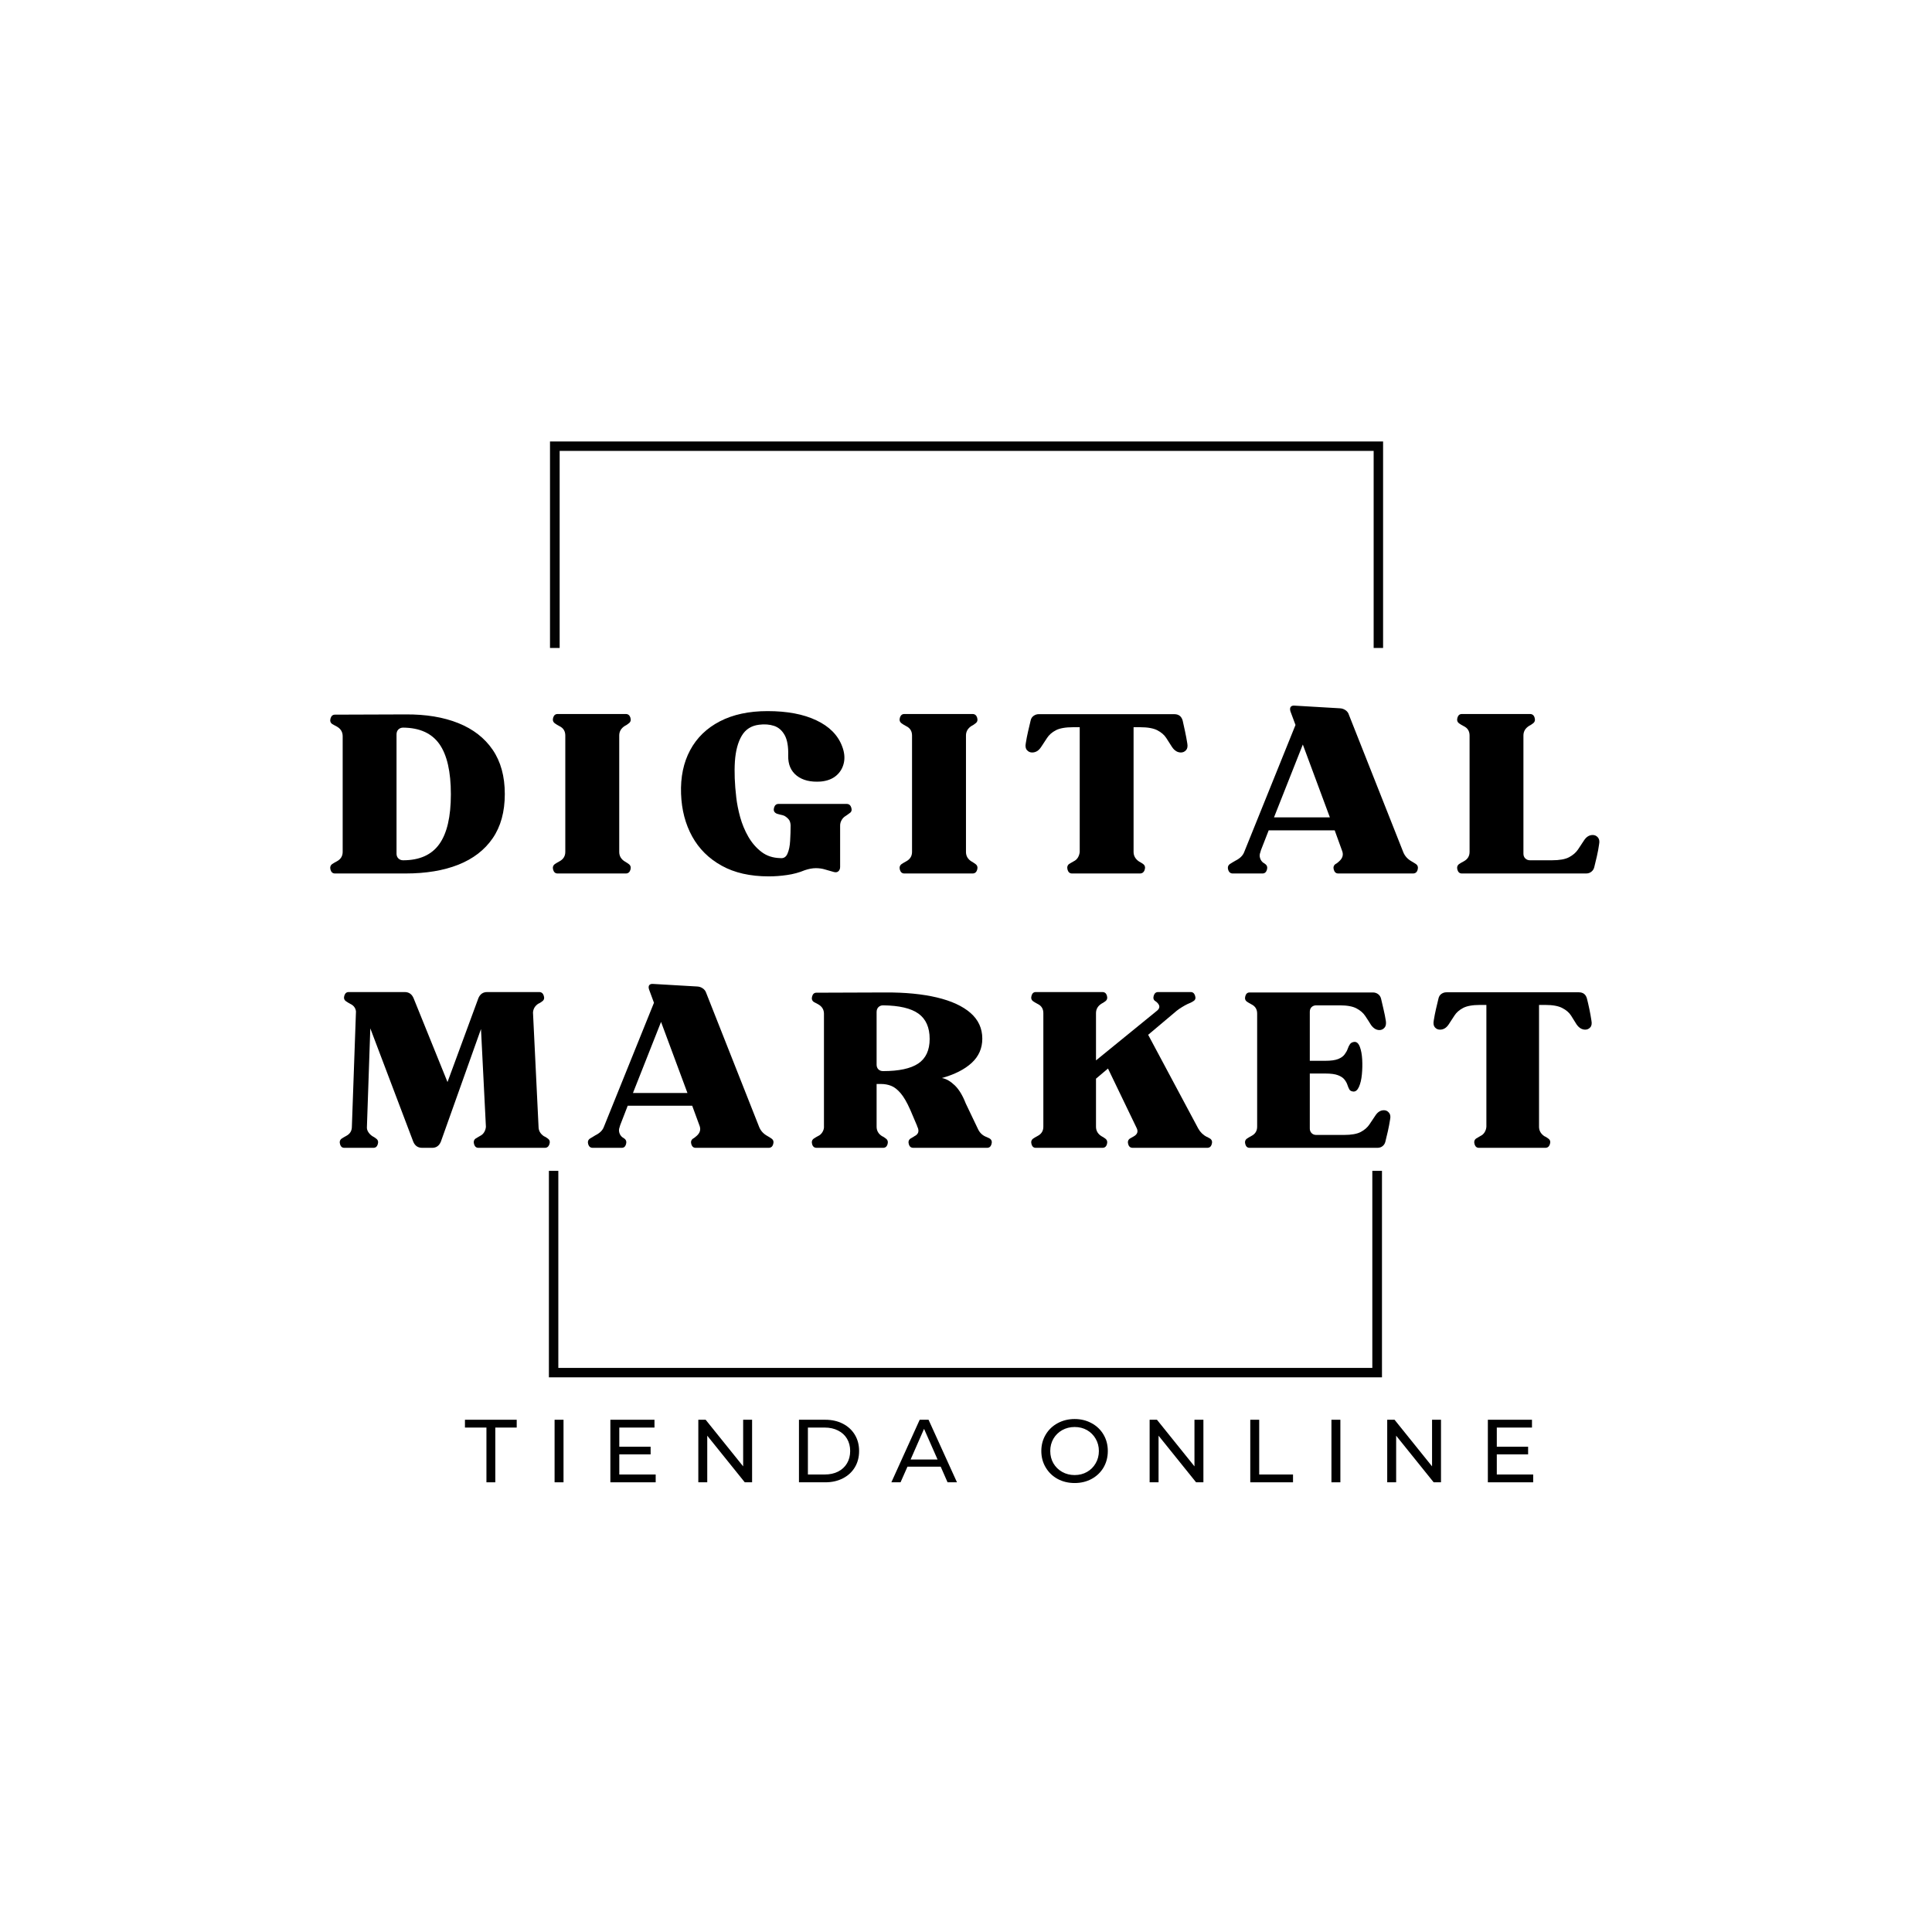 <svg xmlns="http://www.w3.org/2000/svg" xmlns:xlink="http://www.w3.org/1999/xlink" width="500" zoomAndPan="magnify" viewBox="0 0 375 375" height="500" preserveAspectRatio="xMidYMid meet" version="1.2"><defs><clipPath id="84d475d67b"><path d="M 106.539 227.262 L 268.539 227.262 L 268.539 267.465 L 106.539 267.465 Z M 106.539 227.262 "/></clipPath><clipPath id="8d15cb1b23"><path d="M 106.457 85.566 L 268.457 85.566 L 268.457 125.77 L 106.457 125.77 Z M 106.457 85.566 "/></clipPath></defs><g id="74fad27edf"><rect x="0" width="375" y="0" height="375" style="fill:#ffffff;fill-opacity:1;stroke:none;"/><rect x="0" width="375" y="0" height="375" style="fill:#ffffff;fill-opacity:1;stroke:none;"/><g style="fill:#000000;fill-opacity:1;"><g transform="translate(63.263, 169.542)"><path style="stroke:none" d="M 1.234 -29 C 0.867 -29.25 0.754 -29.613 0.891 -30.094 C 1.035 -30.582 1.32 -30.828 1.75 -30.828 L 15.453 -30.875 C 19.391 -30.906 22.801 -30.344 25.688 -29.188 C 28.57 -28.031 30.797 -26.305 32.359 -24.016 C 33.93 -21.723 34.719 -18.859 34.719 -15.422 C 34.719 -11.973 33.93 -9.109 32.359 -6.828 C 30.797 -4.555 28.578 -2.848 25.703 -1.703 C 22.828 -0.566 19.41 0 15.453 0 L 1.75 0 C 1.32 0 1.035 -0.238 0.891 -0.719 C 0.754 -1.207 0.867 -1.582 1.234 -1.844 C 1.43 -1.977 1.719 -2.145 2.094 -2.344 C 2.863 -2.75 3.25 -3.363 3.25 -4.188 L 3.25 -26.641 C 3.25 -27.473 2.863 -28.102 2.094 -28.531 C 1.926 -28.613 1.77 -28.695 1.625 -28.781 C 1.477 -28.863 1.348 -28.938 1.234 -29 Z M 13.703 -3.844 C 13.703 -3.469 13.82 -3.16 14.062 -2.922 C 14.312 -2.68 14.617 -2.562 14.984 -2.562 C 18.148 -2.562 20.484 -3.598 21.984 -5.672 C 23.492 -7.754 24.25 -10.988 24.25 -15.375 C 24.25 -19.758 23.508 -23.004 22.031 -25.109 C 20.551 -27.211 18.203 -28.281 14.984 -28.312 C 14.617 -28.312 14.312 -28.191 14.062 -27.953 C 13.82 -27.711 13.703 -27.391 13.703 -26.984 Z M 13.703 -3.844 "/></g></g><g style="fill:#000000;fill-opacity:1;"><g transform="translate(104.771, 169.542)"><path style="stroke:none" d="M 3.453 0 C 3.023 0 2.738 -0.238 2.594 -0.719 C 2.457 -1.207 2.578 -1.582 2.953 -1.844 C 3.148 -1.977 3.43 -2.145 3.797 -2.344 C 4.566 -2.75 4.953 -3.363 4.953 -4.188 L 4.953 -26.781 C 4.953 -27.633 4.566 -28.242 3.797 -28.609 C 3.43 -28.805 3.148 -28.977 2.953 -29.125 C 2.578 -29.383 2.457 -29.754 2.594 -30.234 C 2.738 -30.711 3.023 -30.953 3.453 -30.953 L 16.703 -30.953 C 17.148 -30.953 17.445 -30.711 17.594 -30.234 C 17.738 -29.754 17.625 -29.383 17.25 -29.125 C 17.133 -29.039 17.016 -28.953 16.891 -28.859 C 16.766 -28.773 16.645 -28.707 16.531 -28.656 C 15.789 -28.195 15.422 -27.57 15.422 -26.781 L 15.422 -4.188 C 15.422 -3.383 15.789 -2.758 16.531 -2.312 C 16.645 -2.25 16.766 -2.176 16.891 -2.094 C 17.016 -2.008 17.133 -1.926 17.25 -1.844 C 17.625 -1.582 17.738 -1.207 17.594 -0.719 C 17.445 -0.238 17.148 0 16.703 0 Z M 3.453 0 "/></g></g><g style="fill:#000000;fill-opacity:1;"><g transform="translate(130.693, 169.542)"><path style="stroke:none" d="M 1.5 -15.453 C 1.383 -18.703 1.973 -21.531 3.266 -23.938 C 4.555 -26.344 6.477 -28.207 9.031 -29.531 C 11.582 -30.852 14.664 -31.516 18.281 -31.516 C 22.094 -31.516 25.25 -30.922 27.75 -29.734 C 30.258 -28.555 31.926 -26.883 32.75 -24.719 C 33.207 -23.551 33.32 -22.461 33.094 -21.453 C 32.863 -20.441 32.363 -19.613 31.594 -18.969 C 30.832 -18.332 29.836 -17.957 28.609 -17.844 C 26.648 -17.707 25.098 -18.086 23.953 -18.984 C 22.816 -19.879 22.266 -21.164 22.297 -22.844 C 22.348 -24.613 22.117 -25.953 21.609 -26.859 C 21.098 -27.773 20.406 -28.375 19.531 -28.656 C 18.664 -28.938 17.707 -29.008 16.656 -28.875 C 15.145 -28.695 14.02 -27.984 13.281 -26.734 C 12.539 -25.484 12.098 -23.832 11.953 -21.781 C 11.816 -19.727 11.906 -17.379 12.219 -14.734 C 12.352 -13.566 12.602 -12.305 12.969 -10.953 C 13.344 -9.598 13.875 -8.32 14.562 -7.125 C 15.25 -5.938 16.098 -4.957 17.109 -4.188 C 18.117 -3.414 19.332 -3.016 20.75 -2.984 C 21.406 -2.898 21.875 -3.188 22.156 -3.844 C 22.445 -4.5 22.617 -5.332 22.672 -6.344 C 22.734 -7.352 22.766 -8.359 22.766 -9.359 C 22.734 -9.867 22.609 -10.25 22.391 -10.5 C 22.18 -10.758 21.906 -10.988 21.562 -11.188 C 21.395 -11.27 21.102 -11.352 20.688 -11.438 C 20.281 -11.531 20.02 -11.617 19.906 -11.703 C 19.531 -11.93 19.41 -12.285 19.547 -12.766 C 19.691 -13.254 19.977 -13.5 20.406 -13.5 L 33.656 -13.5 C 34.102 -13.5 34.398 -13.254 34.547 -12.766 C 34.691 -12.285 34.578 -11.93 34.203 -11.703 C 34.086 -11.617 33.969 -11.531 33.844 -11.438 C 33.719 -11.352 33.598 -11.27 33.484 -11.188 C 33.141 -10.988 32.867 -10.719 32.672 -10.375 C 32.473 -10.031 32.375 -9.676 32.375 -9.312 L 32.375 -1.281 C 32.375 -0.906 32.258 -0.617 32.031 -0.422 C 31.801 -0.223 31.5 -0.18 31.125 -0.297 C 30.582 -0.441 30.035 -0.598 29.484 -0.766 C 28.93 -0.941 28.328 -1.031 27.672 -1.031 C 27.016 -1.031 26.301 -0.898 25.531 -0.641 C 24.426 -0.18 23.273 0.129 22.078 0.297 C 20.879 0.473 19.695 0.562 18.531 0.562 C 14.914 0.562 11.863 -0.129 9.375 -1.516 C 6.883 -2.898 4.977 -4.789 3.656 -7.188 C 2.332 -9.594 1.613 -12.348 1.5 -15.453 Z M 1.5 -15.453 "/></g></g><g style="fill:#000000;fill-opacity:1;"><g transform="translate(172.073, 169.542)"><path style="stroke:none" d="M 3.453 0 C 3.023 0 2.738 -0.238 2.594 -0.719 C 2.457 -1.207 2.578 -1.582 2.953 -1.844 C 3.148 -1.977 3.43 -2.145 3.797 -2.344 C 4.566 -2.75 4.953 -3.363 4.953 -4.188 L 4.953 -26.781 C 4.953 -27.633 4.566 -28.242 3.797 -28.609 C 3.43 -28.805 3.148 -28.977 2.953 -29.125 C 2.578 -29.383 2.457 -29.754 2.594 -30.234 C 2.738 -30.711 3.023 -30.953 3.453 -30.953 L 16.703 -30.953 C 17.148 -30.953 17.445 -30.711 17.594 -30.234 C 17.738 -29.754 17.625 -29.383 17.25 -29.125 C 17.133 -29.039 17.016 -28.953 16.891 -28.859 C 16.766 -28.773 16.645 -28.707 16.531 -28.656 C 15.789 -28.195 15.422 -27.57 15.422 -26.781 L 15.422 -4.188 C 15.422 -3.383 15.789 -2.758 16.531 -2.312 C 16.645 -2.25 16.766 -2.176 16.891 -2.094 C 17.016 -2.008 17.133 -1.926 17.25 -1.844 C 17.625 -1.582 17.738 -1.207 17.594 -0.719 C 17.445 -0.238 17.148 0 16.703 0 Z M 3.453 0 "/></g></g><g style="fill:#000000;fill-opacity:1;"><g transform="translate(197.995, 169.542)"><path style="stroke:none" d="M 4.062 -24.516 C 3.602 -23.828 3.031 -23.484 2.344 -23.484 C 1.945 -23.484 1.613 -23.633 1.344 -23.938 C 1.07 -24.238 0.992 -24.688 1.109 -25.281 C 1.223 -26.02 1.375 -26.797 1.562 -27.609 C 1.75 -28.422 1.91 -29.109 2.047 -29.672 C 2.129 -30.078 2.32 -30.383 2.625 -30.594 C 2.926 -30.812 3.258 -30.922 3.625 -30.922 L 29.938 -30.922 C 30.789 -30.922 31.332 -30.504 31.562 -29.672 C 31.695 -29.109 31.848 -28.422 32.016 -27.609 C 32.191 -26.797 32.336 -26.02 32.453 -25.281 C 32.566 -24.688 32.488 -24.238 32.219 -23.938 C 31.945 -23.633 31.613 -23.484 31.219 -23.484 C 30.562 -23.484 29.992 -23.828 29.516 -24.516 C 29.141 -25.109 28.758 -25.703 28.375 -26.297 C 27.988 -26.898 27.41 -27.398 26.641 -27.797 C 25.879 -28.191 24.754 -28.391 23.266 -28.391 L 22.031 -28.391 L 22.031 -4.188 C 22.031 -3.414 22.391 -2.789 23.109 -2.312 C 23.242 -2.25 23.375 -2.176 23.5 -2.094 C 23.633 -2.008 23.758 -1.926 23.875 -1.844 C 24.238 -1.582 24.344 -1.207 24.188 -0.719 C 24.031 -0.238 23.723 0 23.266 0 L 10.078 0 C 9.648 0 9.363 -0.238 9.219 -0.719 C 9.082 -1.207 9.18 -1.582 9.516 -1.844 C 9.66 -1.926 9.801 -2.008 9.938 -2.094 C 10.082 -2.176 10.227 -2.258 10.375 -2.344 C 10.75 -2.52 11.035 -2.773 11.234 -3.109 C 11.43 -3.453 11.547 -3.812 11.578 -4.188 L 11.578 -28.391 L 10.297 -28.391 C 8.816 -28.391 7.695 -28.191 6.938 -27.797 C 6.188 -27.398 5.617 -26.898 5.234 -26.297 C 4.848 -25.703 4.457 -25.109 4.062 -24.516 Z M 4.062 -24.516 "/></g></g><g style="fill:#000000;fill-opacity:1;"><g transform="translate(237.283, 169.542)"><path style="stroke:none" d="M 2 0 C 1.551 0 1.254 -0.238 1.109 -0.719 C 0.961 -1.207 1.078 -1.582 1.453 -1.844 C 1.617 -1.945 1.785 -2.051 1.953 -2.156 C 2.129 -2.258 2.316 -2.367 2.516 -2.484 C 3.367 -2.91 3.926 -3.445 4.188 -4.094 L 14.172 -28.828 L 13.188 -31.469 C 13.082 -31.844 13.098 -32.129 13.234 -32.328 C 13.379 -32.523 13.633 -32.609 14 -32.578 L 22.797 -32.062 C 23.203 -32.039 23.566 -31.914 23.891 -31.688 C 24.223 -31.457 24.441 -31.156 24.547 -30.781 L 35.109 -4.094 C 35.422 -3.352 35.957 -2.77 36.719 -2.344 C 36.863 -2.258 37.004 -2.176 37.141 -2.094 C 37.285 -2.008 37.414 -1.926 37.531 -1.844 C 37.906 -1.582 38.02 -1.207 37.875 -0.719 C 37.738 -0.238 37.441 0 36.984 0 L 22.469 0 C 22.039 0 21.754 -0.238 21.609 -0.719 C 21.461 -1.207 21.578 -1.582 21.953 -1.844 C 22.066 -1.895 22.18 -1.969 22.297 -2.062 C 22.41 -2.164 22.52 -2.258 22.625 -2.344 C 23.281 -2.914 23.492 -3.555 23.266 -4.266 L 21.781 -8.375 L 8.969 -8.375 L 7.469 -4.531 L 7.344 -4.094 C 7.195 -3.727 7.18 -3.359 7.297 -2.984 C 7.41 -2.617 7.613 -2.32 7.906 -2.094 C 7.957 -2.062 8.02 -2.023 8.094 -1.984 C 8.164 -1.941 8.227 -1.895 8.281 -1.844 C 8.656 -1.582 8.77 -1.207 8.625 -0.719 C 8.477 -0.238 8.191 0 7.766 0 Z M 15.594 -25.031 L 10 -10.891 L 20.844 -10.891 Z M 15.594 -25.031 "/></g></g><g style="fill:#000000;fill-opacity:1;"><g transform="translate(281.994, 169.542)"><path style="stroke:none" d="M 1.234 -29.125 C 0.867 -29.383 0.754 -29.754 0.891 -30.234 C 1.035 -30.711 1.32 -30.953 1.75 -30.953 L 14.984 -30.953 C 15.441 -30.953 15.738 -30.711 15.875 -30.234 C 16.02 -29.754 15.91 -29.383 15.547 -29.125 C 15.43 -29.039 15.305 -28.953 15.172 -28.859 C 15.047 -28.773 14.926 -28.707 14.812 -28.656 C 14.07 -28.195 13.703 -27.57 13.703 -26.781 L 13.703 -3.844 C 13.703 -3.469 13.82 -3.16 14.062 -2.922 C 14.312 -2.68 14.617 -2.562 14.984 -2.562 L 19.219 -2.562 C 20.695 -2.562 21.812 -2.758 22.562 -3.156 C 23.32 -3.562 23.898 -4.062 24.297 -4.656 C 24.691 -5.25 25.078 -5.832 25.453 -6.406 C 25.91 -7.113 26.477 -7.469 27.156 -7.469 C 27.551 -7.469 27.883 -7.312 28.156 -7 C 28.426 -6.688 28.504 -6.242 28.391 -5.672 C 28.285 -4.91 28.141 -4.125 27.953 -3.312 C 27.766 -2.5 27.598 -1.805 27.453 -1.234 C 27.367 -0.867 27.18 -0.57 26.891 -0.344 C 26.609 -0.113 26.27 0 25.875 0 L 1.75 0 C 1.32 0 1.035 -0.238 0.891 -0.719 C 0.754 -1.207 0.867 -1.582 1.234 -1.844 C 1.43 -1.977 1.719 -2.145 2.094 -2.344 C 2.863 -2.75 3.25 -3.363 3.25 -4.188 L 3.25 -26.781 C 3.25 -27.633 2.863 -28.242 2.094 -28.609 C 1.719 -28.805 1.43 -28.977 1.234 -29.125 Z M 1.234 -29.125 "/></g></g><g style="fill:#000000;fill-opacity:1;"><g transform="translate(65.126, 222.792)"><path style="stroke:none" d="M 1.703 0 C 1.285 0 1.008 -0.234 0.875 -0.703 C 0.738 -1.18 0.848 -1.547 1.203 -1.797 C 1.398 -1.93 1.68 -2.098 2.047 -2.297 C 2.797 -2.68 3.172 -3.281 3.172 -4.094 L 3.969 -26.484 C 3.883 -27.148 3.52 -27.633 2.875 -27.938 C 2.508 -28.133 2.234 -28.301 2.047 -28.438 C 1.68 -28.688 1.566 -29.047 1.703 -29.516 C 1.848 -29.992 2.129 -30.234 2.547 -30.234 L 13.422 -30.234 C 14.234 -30.234 14.805 -29.844 15.141 -29.062 L 21.734 -12.766 L 27.734 -29.062 C 28.066 -29.844 28.633 -30.234 29.438 -30.234 L 39.531 -30.234 C 39.977 -30.234 40.273 -29.992 40.422 -29.516 C 40.578 -29.047 40.477 -28.688 40.125 -28.438 C 40.008 -28.352 39.891 -28.27 39.766 -28.188 C 39.641 -28.102 39.508 -28.035 39.375 -27.984 C 38.727 -27.566 38.379 -26.992 38.328 -26.266 L 39.406 -4.094 C 39.406 -3.332 39.754 -2.719 40.453 -2.25 C 40.586 -2.195 40.719 -2.129 40.844 -2.047 C 40.969 -1.961 41.086 -1.879 41.203 -1.797 C 41.566 -1.547 41.672 -1.18 41.516 -0.703 C 41.359 -0.234 41.062 0 40.625 0 L 27.734 0 C 27.316 0 27.035 -0.234 26.891 -0.703 C 26.754 -1.18 26.852 -1.547 27.188 -1.797 C 27.332 -1.879 27.473 -1.961 27.609 -2.047 C 27.742 -2.129 27.883 -2.211 28.031 -2.297 C 28.383 -2.461 28.66 -2.711 28.859 -3.047 C 29.055 -3.379 29.164 -3.727 29.188 -4.094 L 28.234 -23.062 L 20.438 -1.172 C 20.102 -0.391 19.547 0 18.766 0 L 16.812 0 C 16 0 15.426 -0.391 15.094 -1.172 L 6.75 -23.188 L 6.094 -4.094 C 6.062 -3.727 6.148 -3.383 6.359 -3.062 C 6.566 -2.738 6.836 -2.469 7.172 -2.25 C 7.285 -2.195 7.406 -2.129 7.531 -2.047 C 7.656 -1.961 7.77 -1.879 7.875 -1.797 C 8.238 -1.547 8.348 -1.18 8.203 -0.703 C 8.066 -0.234 7.781 0 7.344 0 Z M 1.703 0 "/></g></g><g style="fill:#000000;fill-opacity:1;"><g transform="translate(113.09, 222.792)"><path style="stroke:none" d="M 1.953 0 C 1.516 0 1.223 -0.234 1.078 -0.703 C 0.941 -1.18 1.055 -1.547 1.422 -1.797 C 1.586 -1.898 1.754 -2 1.922 -2.094 C 2.086 -2.195 2.266 -2.305 2.453 -2.422 C 3.297 -2.836 3.844 -3.363 4.094 -4 L 13.844 -28.156 L 12.891 -30.734 C 12.773 -31.098 12.785 -31.375 12.922 -31.562 C 13.066 -31.758 13.316 -31.844 13.672 -31.812 L 22.266 -31.312 C 22.66 -31.289 23.016 -31.164 23.328 -30.938 C 23.648 -30.719 23.867 -30.426 23.984 -30.062 L 34.281 -4 C 34.582 -3.281 35.109 -2.711 35.859 -2.297 C 36.004 -2.211 36.145 -2.129 36.281 -2.047 C 36.414 -1.961 36.539 -1.879 36.656 -1.797 C 37.02 -1.547 37.129 -1.18 36.984 -0.703 C 36.848 -0.234 36.555 0 36.109 0 L 21.938 0 C 21.52 0 21.238 -0.234 21.094 -0.703 C 20.957 -1.18 21.07 -1.547 21.438 -1.797 C 21.551 -1.848 21.66 -1.922 21.766 -2.016 C 21.879 -2.117 21.992 -2.211 22.109 -2.297 C 22.742 -2.848 22.953 -3.473 22.734 -4.172 L 21.266 -8.172 L 8.75 -8.172 L 7.297 -4.422 L 7.172 -4 C 7.035 -3.645 7.02 -3.285 7.125 -2.922 C 7.238 -2.555 7.438 -2.266 7.719 -2.047 C 7.77 -2.016 7.828 -1.977 7.891 -1.938 C 7.961 -1.895 8.031 -1.848 8.094 -1.797 C 8.445 -1.547 8.555 -1.18 8.422 -0.703 C 8.285 -0.234 8.008 0 7.594 0 Z M 15.219 -24.438 L 9.766 -10.641 L 20.344 -10.641 Z M 15.219 -24.438 "/></g></g><g style="fill:#000000;fill-opacity:1;"><g transform="translate(156.758, 222.792)"><path style="stroke:none" d="M 1.203 -28.312 C 0.848 -28.562 0.738 -28.922 0.875 -29.391 C 1.008 -29.867 1.285 -30.109 1.703 -30.109 L 15.094 -30.156 C 18.938 -30.176 22.266 -29.852 25.078 -29.188 C 27.898 -28.52 30.078 -27.52 31.609 -26.188 C 33.141 -24.852 33.906 -23.188 33.906 -21.188 C 33.906 -19.32 33.219 -17.754 31.844 -16.484 C 30.469 -15.223 28.539 -14.242 26.062 -13.547 C 26.875 -13.41 27.695 -12.945 28.531 -12.156 C 29.363 -11.363 30.082 -10.188 30.688 -8.625 L 33.078 -3.625 C 33.43 -2.875 34 -2.359 34.781 -2.078 C 34.977 -1.992 35.172 -1.898 35.359 -1.797 C 35.723 -1.547 35.832 -1.18 35.688 -0.703 C 35.551 -0.234 35.266 0 34.828 0 L 20.516 0 C 20.066 0 19.773 -0.234 19.641 -0.703 C 19.504 -1.18 19.613 -1.547 19.969 -1.797 C 20.082 -1.879 20.207 -1.953 20.344 -2.016 C 20.488 -2.086 20.613 -2.164 20.719 -2.25 C 21.477 -2.613 21.691 -3.188 21.359 -3.969 L 21.234 -4.219 L 21.266 -4.219 L 19.938 -7.344 C 19.289 -8.812 18.66 -9.898 18.047 -10.609 C 17.441 -11.316 16.832 -11.789 16.219 -12.031 C 15.613 -12.27 14.961 -12.391 14.266 -12.391 L 13.391 -12.391 L 13.391 -4.094 C 13.391 -3.312 13.75 -2.695 14.469 -2.25 C 14.602 -2.195 14.727 -2.129 14.844 -2.047 C 14.957 -1.961 15.07 -1.879 15.188 -1.797 C 15.539 -1.547 15.648 -1.18 15.516 -0.703 C 15.379 -0.234 15.086 0 14.641 0 L 1.75 0 C 1.301 0 1.008 -0.234 0.875 -0.703 C 0.738 -1.18 0.848 -1.547 1.203 -1.797 C 1.316 -1.879 1.445 -1.961 1.594 -2.047 C 1.75 -2.129 1.898 -2.211 2.047 -2.297 C 2.348 -2.43 2.602 -2.648 2.812 -2.953 C 3.02 -3.266 3.141 -3.586 3.172 -3.922 L 3.172 -26.016 C 3.172 -26.828 2.797 -27.441 2.047 -27.859 C 1.879 -27.941 1.723 -28.023 1.578 -28.109 C 1.441 -28.191 1.316 -28.258 1.203 -28.312 Z M 13.391 -26.359 L 13.391 -16.141 C 13.391 -15.773 13.504 -15.473 13.734 -15.234 C 13.973 -15.004 14.273 -14.891 14.641 -14.891 C 17.723 -14.891 20 -15.379 21.469 -16.359 C 22.945 -17.348 23.688 -18.941 23.688 -21.141 C 23.688 -23.367 22.961 -25.004 21.516 -26.047 C 20.066 -27.086 17.773 -27.625 14.641 -27.656 C 14.273 -27.656 13.973 -27.535 13.734 -27.297 C 13.504 -27.055 13.391 -26.742 13.391 -26.359 Z M 13.391 -26.359 "/></g></g><g style="fill:#000000;fill-opacity:1;"><g transform="translate(199.341, 222.792)"><path style="stroke:none" d="M 1.703 0 C 1.285 0 1.008 -0.234 0.875 -0.703 C 0.738 -1.18 0.848 -1.547 1.203 -1.797 C 1.398 -1.93 1.68 -2.098 2.047 -2.297 C 2.797 -2.68 3.172 -3.281 3.172 -4.094 L 3.172 -26.141 C 3.172 -26.984 2.797 -27.582 2.047 -27.938 C 1.68 -28.133 1.398 -28.301 1.203 -28.438 C 0.848 -28.688 0.738 -29.047 0.875 -29.516 C 1.008 -29.992 1.285 -30.234 1.703 -30.234 L 14.641 -30.234 C 15.086 -30.234 15.379 -29.992 15.516 -29.516 C 15.648 -29.047 15.539 -28.688 15.188 -28.438 C 15.07 -28.352 14.953 -28.27 14.828 -28.188 C 14.703 -28.102 14.582 -28.035 14.469 -27.984 C 13.75 -27.535 13.391 -26.922 13.391 -26.141 L 13.391 -16.969 L 25.266 -26.641 C 25.828 -27.117 25.828 -27.633 25.266 -28.188 C 25.211 -28.25 25.156 -28.301 25.094 -28.344 C 25.039 -28.383 24.973 -28.43 24.891 -28.484 C 24.555 -28.703 24.457 -29.047 24.594 -29.516 C 24.738 -29.992 25.02 -30.234 25.438 -30.234 L 31.781 -30.234 C 32.195 -30.234 32.477 -29.992 32.625 -29.516 C 32.781 -29.047 32.676 -28.703 32.312 -28.484 C 32.145 -28.367 31.961 -28.266 31.766 -28.172 C 31.578 -28.078 31.375 -27.988 31.156 -27.906 C 30.844 -27.758 30.492 -27.566 30.109 -27.328 C 29.723 -27.098 29.375 -26.859 29.062 -26.609 L 23.516 -21.938 L 33.234 -3.75 C 33.629 -3.031 34.188 -2.488 34.906 -2.125 C 35.02 -2.094 35.125 -2.039 35.219 -1.969 C 35.312 -1.906 35.414 -1.848 35.531 -1.797 C 35.895 -1.547 36.004 -1.18 35.859 -0.703 C 35.723 -0.234 35.43 0 34.984 0 L 20.516 0 C 20.066 0 19.773 -0.234 19.641 -0.703 C 19.504 -1.18 19.613 -1.547 19.969 -1.797 C 20.082 -1.848 20.203 -1.914 20.328 -2 C 20.453 -2.082 20.57 -2.148 20.688 -2.203 C 21.438 -2.617 21.629 -3.176 21.266 -3.875 L 15.719 -15.391 L 13.391 -13.422 L 13.391 -4.094 C 13.391 -3.312 13.75 -2.695 14.469 -2.25 C 14.582 -2.195 14.703 -2.129 14.828 -2.047 C 14.953 -1.961 15.07 -1.879 15.188 -1.797 C 15.539 -1.547 15.648 -1.18 15.516 -0.703 C 15.379 -0.234 15.086 0 14.641 0 Z M 1.703 0 "/></g></g><g style="fill:#000000;fill-opacity:1;"><g transform="translate(240.84, 222.792)"><path style="stroke:none" d="M 1.203 -28.359 C 0.848 -28.609 0.738 -28.969 0.875 -29.438 C 1.008 -29.914 1.285 -30.156 1.703 -30.156 L 25.641 -30.156 C 26.035 -30.156 26.379 -30.039 26.672 -29.812 C 26.961 -29.594 27.148 -29.289 27.234 -28.906 C 27.367 -28.344 27.523 -27.672 27.703 -26.891 C 27.891 -26.117 28.039 -25.359 28.156 -24.609 C 28.238 -24.023 28.145 -23.586 27.875 -23.297 C 27.613 -23.004 27.289 -22.859 26.906 -22.859 C 26.289 -22.859 25.742 -23.191 25.266 -23.859 C 24.91 -24.441 24.535 -25.023 24.141 -25.609 C 23.754 -26.191 23.191 -26.676 22.453 -27.062 C 21.723 -27.457 20.633 -27.656 19.188 -27.656 L 14.641 -27.656 C 14.273 -27.656 13.973 -27.539 13.734 -27.312 C 13.504 -27.094 13.391 -26.785 13.391 -26.391 L 13.391 -16.891 L 16.391 -16.891 C 17.473 -16.891 18.305 -17.004 18.891 -17.234 C 19.473 -17.473 19.895 -17.773 20.156 -18.141 C 20.426 -18.504 20.625 -18.863 20.75 -19.219 C 20.875 -19.582 21.023 -19.891 21.203 -20.141 C 21.391 -20.391 21.676 -20.531 22.062 -20.562 C 22.508 -20.582 22.859 -20.258 23.109 -19.594 C 23.359 -18.926 23.508 -18.109 23.562 -17.141 C 23.613 -16.172 23.594 -15.203 23.5 -14.234 C 23.406 -13.273 23.219 -12.477 22.938 -11.844 C 22.656 -11.207 22.297 -10.898 21.859 -10.922 C 21.461 -10.953 21.195 -11.094 21.062 -11.344 C 20.926 -11.594 20.801 -11.891 20.688 -12.234 C 20.57 -12.586 20.379 -12.93 20.109 -13.266 C 19.848 -13.598 19.43 -13.875 18.859 -14.094 C 18.297 -14.312 17.473 -14.422 16.391 -14.422 L 13.391 -14.422 L 13.391 -3.75 C 13.391 -3.395 13.504 -3.098 13.734 -2.859 C 13.973 -2.617 14.273 -2.5 14.641 -2.5 L 20.016 -2.5 C 21.461 -2.5 22.551 -2.691 23.281 -3.078 C 24.02 -3.473 24.582 -3.961 24.969 -4.547 C 25.363 -5.129 25.742 -5.695 26.109 -6.25 C 26.555 -6.945 27.113 -7.297 27.781 -7.297 C 28.164 -7.297 28.488 -7.141 28.75 -6.828 C 29.02 -6.523 29.098 -6.098 28.984 -5.547 C 28.867 -4.797 28.723 -4.023 28.547 -3.234 C 28.367 -2.441 28.207 -1.766 28.062 -1.203 C 27.977 -0.848 27.797 -0.555 27.516 -0.328 C 27.242 -0.109 26.91 0 26.516 0 L 1.703 0 C 1.285 0 1.008 -0.234 0.875 -0.703 C 0.738 -1.18 0.848 -1.547 1.203 -1.797 C 1.398 -1.93 1.68 -2.098 2.047 -2.297 C 2.797 -2.68 3.172 -3.281 3.172 -4.094 L 3.172 -26.062 C 3.172 -26.895 2.797 -27.492 2.047 -27.859 C 1.68 -28.055 1.398 -28.223 1.203 -28.359 Z M 1.203 -28.359 "/></g></g><g style="fill:#000000;fill-opacity:1;"><g transform="translate(277.209, 222.792)"><path style="stroke:none" d="M 3.969 -23.938 C 3.52 -23.27 2.961 -22.938 2.297 -22.938 C 1.898 -22.938 1.57 -23.082 1.312 -23.375 C 1.051 -23.664 0.973 -24.102 1.078 -24.688 C 1.191 -25.406 1.336 -26.16 1.516 -26.953 C 1.703 -27.754 1.863 -28.43 2 -28.984 C 2.082 -29.367 2.27 -29.664 2.562 -29.875 C 2.852 -30.082 3.18 -30.188 3.547 -30.188 L 29.234 -30.188 C 30.066 -30.188 30.594 -29.785 30.812 -28.984 C 30.957 -28.43 31.113 -27.754 31.281 -26.953 C 31.445 -26.16 31.582 -25.406 31.688 -24.688 C 31.801 -24.102 31.723 -23.664 31.453 -23.375 C 31.191 -23.082 30.867 -22.938 30.484 -22.938 C 29.848 -22.938 29.289 -23.27 28.812 -23.938 C 28.457 -24.52 28.094 -25.102 27.719 -25.688 C 27.344 -26.27 26.773 -26.754 26.016 -27.141 C 25.266 -27.535 24.172 -27.734 22.734 -27.734 L 21.516 -27.734 L 21.516 -4.094 C 21.516 -3.332 21.863 -2.719 22.562 -2.25 C 22.695 -2.195 22.828 -2.129 22.953 -2.047 C 23.078 -1.961 23.195 -1.879 23.312 -1.797 C 23.676 -1.547 23.781 -1.18 23.625 -0.703 C 23.469 -0.234 23.172 0 22.734 0 L 9.844 0 C 9.426 0 9.145 -0.234 9 -0.703 C 8.863 -1.18 8.961 -1.547 9.297 -1.797 C 9.441 -1.879 9.582 -1.961 9.719 -2.047 C 9.852 -2.129 9.992 -2.211 10.141 -2.297 C 10.492 -2.461 10.77 -2.711 10.969 -3.047 C 11.164 -3.379 11.273 -3.727 11.297 -4.094 L 11.297 -27.734 L 10.047 -27.734 C 8.598 -27.734 7.504 -27.535 6.766 -27.141 C 6.035 -26.754 5.484 -26.27 5.109 -25.688 C 4.734 -25.102 4.352 -24.52 3.969 -23.938 Z M 3.969 -23.938 "/></g></g><g style="fill:#000000;fill-opacity:1;"><g transform="translate(90.184, 287.714)"><path style="stroke:none" d="M 4.234 -10.625 L 0.062 -10.625 L 0.062 -12.141 L 10.109 -12.141 L 10.109 -10.625 L 5.953 -10.625 L 5.953 0 L 4.234 0 Z M 4.234 -10.625 "/></g></g><g style="fill:#000000;fill-opacity:1;"><g transform="translate(105.817, 287.714)"><path style="stroke:none" d="M 1.828 -12.141 L 3.562 -12.141 L 3.562 0 L 1.828 0 Z M 1.828 -12.141 "/></g></g><g style="fill:#000000;fill-opacity:1;"><g transform="translate(116.643, 287.714)"><path style="stroke:none" d="M 10.625 -1.516 L 10.625 0 L 1.828 0 L 1.828 -12.141 L 10.391 -12.141 L 10.391 -10.625 L 3.562 -10.625 L 3.562 -6.906 L 9.641 -6.906 L 9.641 -5.422 L 3.562 -5.422 L 3.562 -1.516 Z M 10.625 -1.516 "/></g></g><g style="fill:#000000;fill-opacity:1;"><g transform="translate(133.715, 287.714)"><path style="stroke:none" d="M 12.266 -12.141 L 12.266 0 L 10.844 0 L 3.562 -9.047 L 3.562 0 L 1.828 0 L 1.828 -12.141 L 3.25 -12.141 L 10.531 -3.094 L 10.531 -12.141 Z M 12.266 -12.141 "/></g></g><g style="fill:#000000;fill-opacity:1;"><g transform="translate(153.251, 287.714)"><path style="stroke:none" d="M 1.828 -12.141 L 6.938 -12.141 C 8.219 -12.141 9.352 -11.883 10.344 -11.375 C 11.344 -10.863 12.117 -10.148 12.672 -9.234 C 13.223 -8.316 13.5 -7.266 13.5 -6.078 C 13.5 -4.879 13.223 -3.82 12.672 -2.906 C 12.117 -1.988 11.344 -1.273 10.344 -0.766 C 9.352 -0.254 8.219 0 6.938 0 L 1.828 0 Z M 6.828 -1.516 C 7.816 -1.516 8.68 -1.703 9.422 -2.078 C 10.172 -2.461 10.75 -3 11.156 -3.688 C 11.562 -4.375 11.766 -5.172 11.766 -6.078 C 11.766 -6.973 11.562 -7.766 11.156 -8.453 C 10.75 -9.141 10.172 -9.672 9.422 -10.047 C 8.68 -10.43 7.816 -10.625 6.828 -10.625 L 3.562 -10.625 L 3.562 -1.516 Z M 6.828 -1.516 "/></g></g><g style="fill:#000000;fill-opacity:1;"><g transform="translate(173.029, 287.714)"><path style="stroke:none" d="M 9.562 -3.031 L 3.109 -3.031 L 1.766 0 L -0.016 0 L 5.484 -12.141 L 7.203 -12.141 L 12.719 0 L 10.891 0 Z M 8.953 -4.422 L 6.328 -10.375 L 3.719 -4.422 Z M 8.953 -4.422 "/></g></g><g style="fill:#000000;fill-opacity:1;"><g transform="translate(191.177, 287.714)"><path style="stroke:none" d=""/></g></g><g style="fill:#000000;fill-opacity:1;"><g transform="translate(201.292, 287.714)"><path style="stroke:none" d="M 7.297 0.141 C 6.078 0.141 4.973 -0.125 3.984 -0.656 C 3.004 -1.195 2.234 -1.941 1.672 -2.891 C 1.109 -3.836 0.828 -4.898 0.828 -6.078 C 0.828 -7.242 1.109 -8.301 1.672 -9.25 C 2.234 -10.195 3.004 -10.938 3.984 -11.469 C 4.973 -12.008 6.078 -12.281 7.297 -12.281 C 8.516 -12.281 9.613 -12.008 10.594 -11.469 C 11.582 -10.938 12.352 -10.195 12.906 -9.25 C 13.457 -8.312 13.734 -7.254 13.734 -6.078 C 13.734 -4.891 13.457 -3.82 12.906 -2.875 C 12.352 -1.938 11.582 -1.195 10.594 -0.656 C 9.613 -0.125 8.516 0.141 7.297 0.141 Z M 7.297 -1.406 C 8.191 -1.406 8.992 -1.609 9.703 -2.016 C 10.41 -2.422 10.969 -2.977 11.375 -3.688 C 11.789 -4.395 12 -5.191 12 -6.078 C 12 -6.953 11.789 -7.742 11.375 -8.453 C 10.969 -9.16 10.41 -9.719 9.703 -10.125 C 8.992 -10.531 8.191 -10.734 7.297 -10.734 C 6.41 -10.734 5.602 -10.531 4.875 -10.125 C 4.156 -9.719 3.586 -9.16 3.172 -8.453 C 2.766 -7.742 2.562 -6.953 2.562 -6.078 C 2.562 -5.191 2.766 -4.395 3.172 -3.688 C 3.586 -2.977 4.156 -2.422 4.875 -2.016 C 5.602 -1.609 6.41 -1.406 7.297 -1.406 Z M 7.297 -1.406 "/></g></g><g style="fill:#000000;fill-opacity:1;"><g transform="translate(221.314, 287.714)"><path style="stroke:none" d="M 12.266 -12.141 L 12.266 0 L 10.844 0 L 3.562 -9.047 L 3.562 0 L 1.828 0 L 1.828 -12.141 L 3.25 -12.141 L 10.531 -3.094 L 10.531 -12.141 Z M 12.266 -12.141 "/></g></g><g style="fill:#000000;fill-opacity:1;"><g transform="translate(240.849, 287.714)"><path style="stroke:none" d="M 1.828 -12.141 L 3.562 -12.141 L 3.562 -1.516 L 10.125 -1.516 L 10.125 0 L 1.828 0 Z M 1.828 -12.141 "/></g></g><g style="fill:#000000;fill-opacity:1;"><g transform="translate(256.603, 287.714)"><path style="stroke:none" d="M 1.828 -12.141 L 3.562 -12.141 L 3.562 0 L 1.828 0 Z M 1.828 -12.141 "/></g></g><g style="fill:#000000;fill-opacity:1;"><g transform="translate(267.43, 287.714)"><path style="stroke:none" d="M 12.266 -12.141 L 12.266 0 L 10.844 0 L 3.562 -9.047 L 3.562 0 L 1.828 0 L 1.828 -12.141 L 3.25 -12.141 L 10.531 -3.094 L 10.531 -12.141 Z M 12.266 -12.141 "/></g></g><g style="fill:#000000;fill-opacity:1;"><g transform="translate(286.965, 287.714)"><path style="stroke:none" d="M 10.625 -1.516 L 10.625 0 L 1.828 0 L 1.828 -12.141 L 10.391 -12.141 L 10.391 -10.625 L 3.562 -10.625 L 3.562 -6.906 L 9.641 -6.906 L 9.641 -5.422 L 3.562 -5.422 L 3.562 -1.516 Z M 10.625 -1.516 "/></g></g><g clip-rule="nonzero" clip-path="url(#84d475d67b)"><path style=" stroke:none;fill-rule:nonzero;fill:#020202;fill-opacity:1;" d="M 268.199 267.34 L 106.539 267.34 L 106.539 117.445 C 106.539 72.852 142.801 36.594 187.391 36.594 C 231.984 36.594 268.242 72.852 268.242 117.445 L 268.242 267.34 Z M 108.371 265.508 L 266.367 265.508 L 266.367 117.445 C 266.367 73.859 230.93 38.426 187.391 38.426 C 143.805 38.426 108.371 73.859 108.371 117.445 Z M 108.371 265.508 "/></g><g clip-rule="nonzero" clip-path="url(#8d15cb1b23)"><path style=" stroke:none;fill-rule:nonzero;fill:#020202;fill-opacity:1;" d="M 106.797 85.691 L 268.457 85.691 L 268.457 235.586 C 268.457 280.18 232.199 316.438 187.605 316.438 C 143.012 316.438 106.754 280.18 106.754 235.586 L 106.754 85.691 Z M 266.625 87.523 L 108.629 87.523 L 108.629 235.586 C 108.629 279.172 144.066 314.605 187.605 314.605 C 231.191 314.605 266.625 279.172 266.625 235.586 Z M 266.625 87.523 "/></g></g></svg>